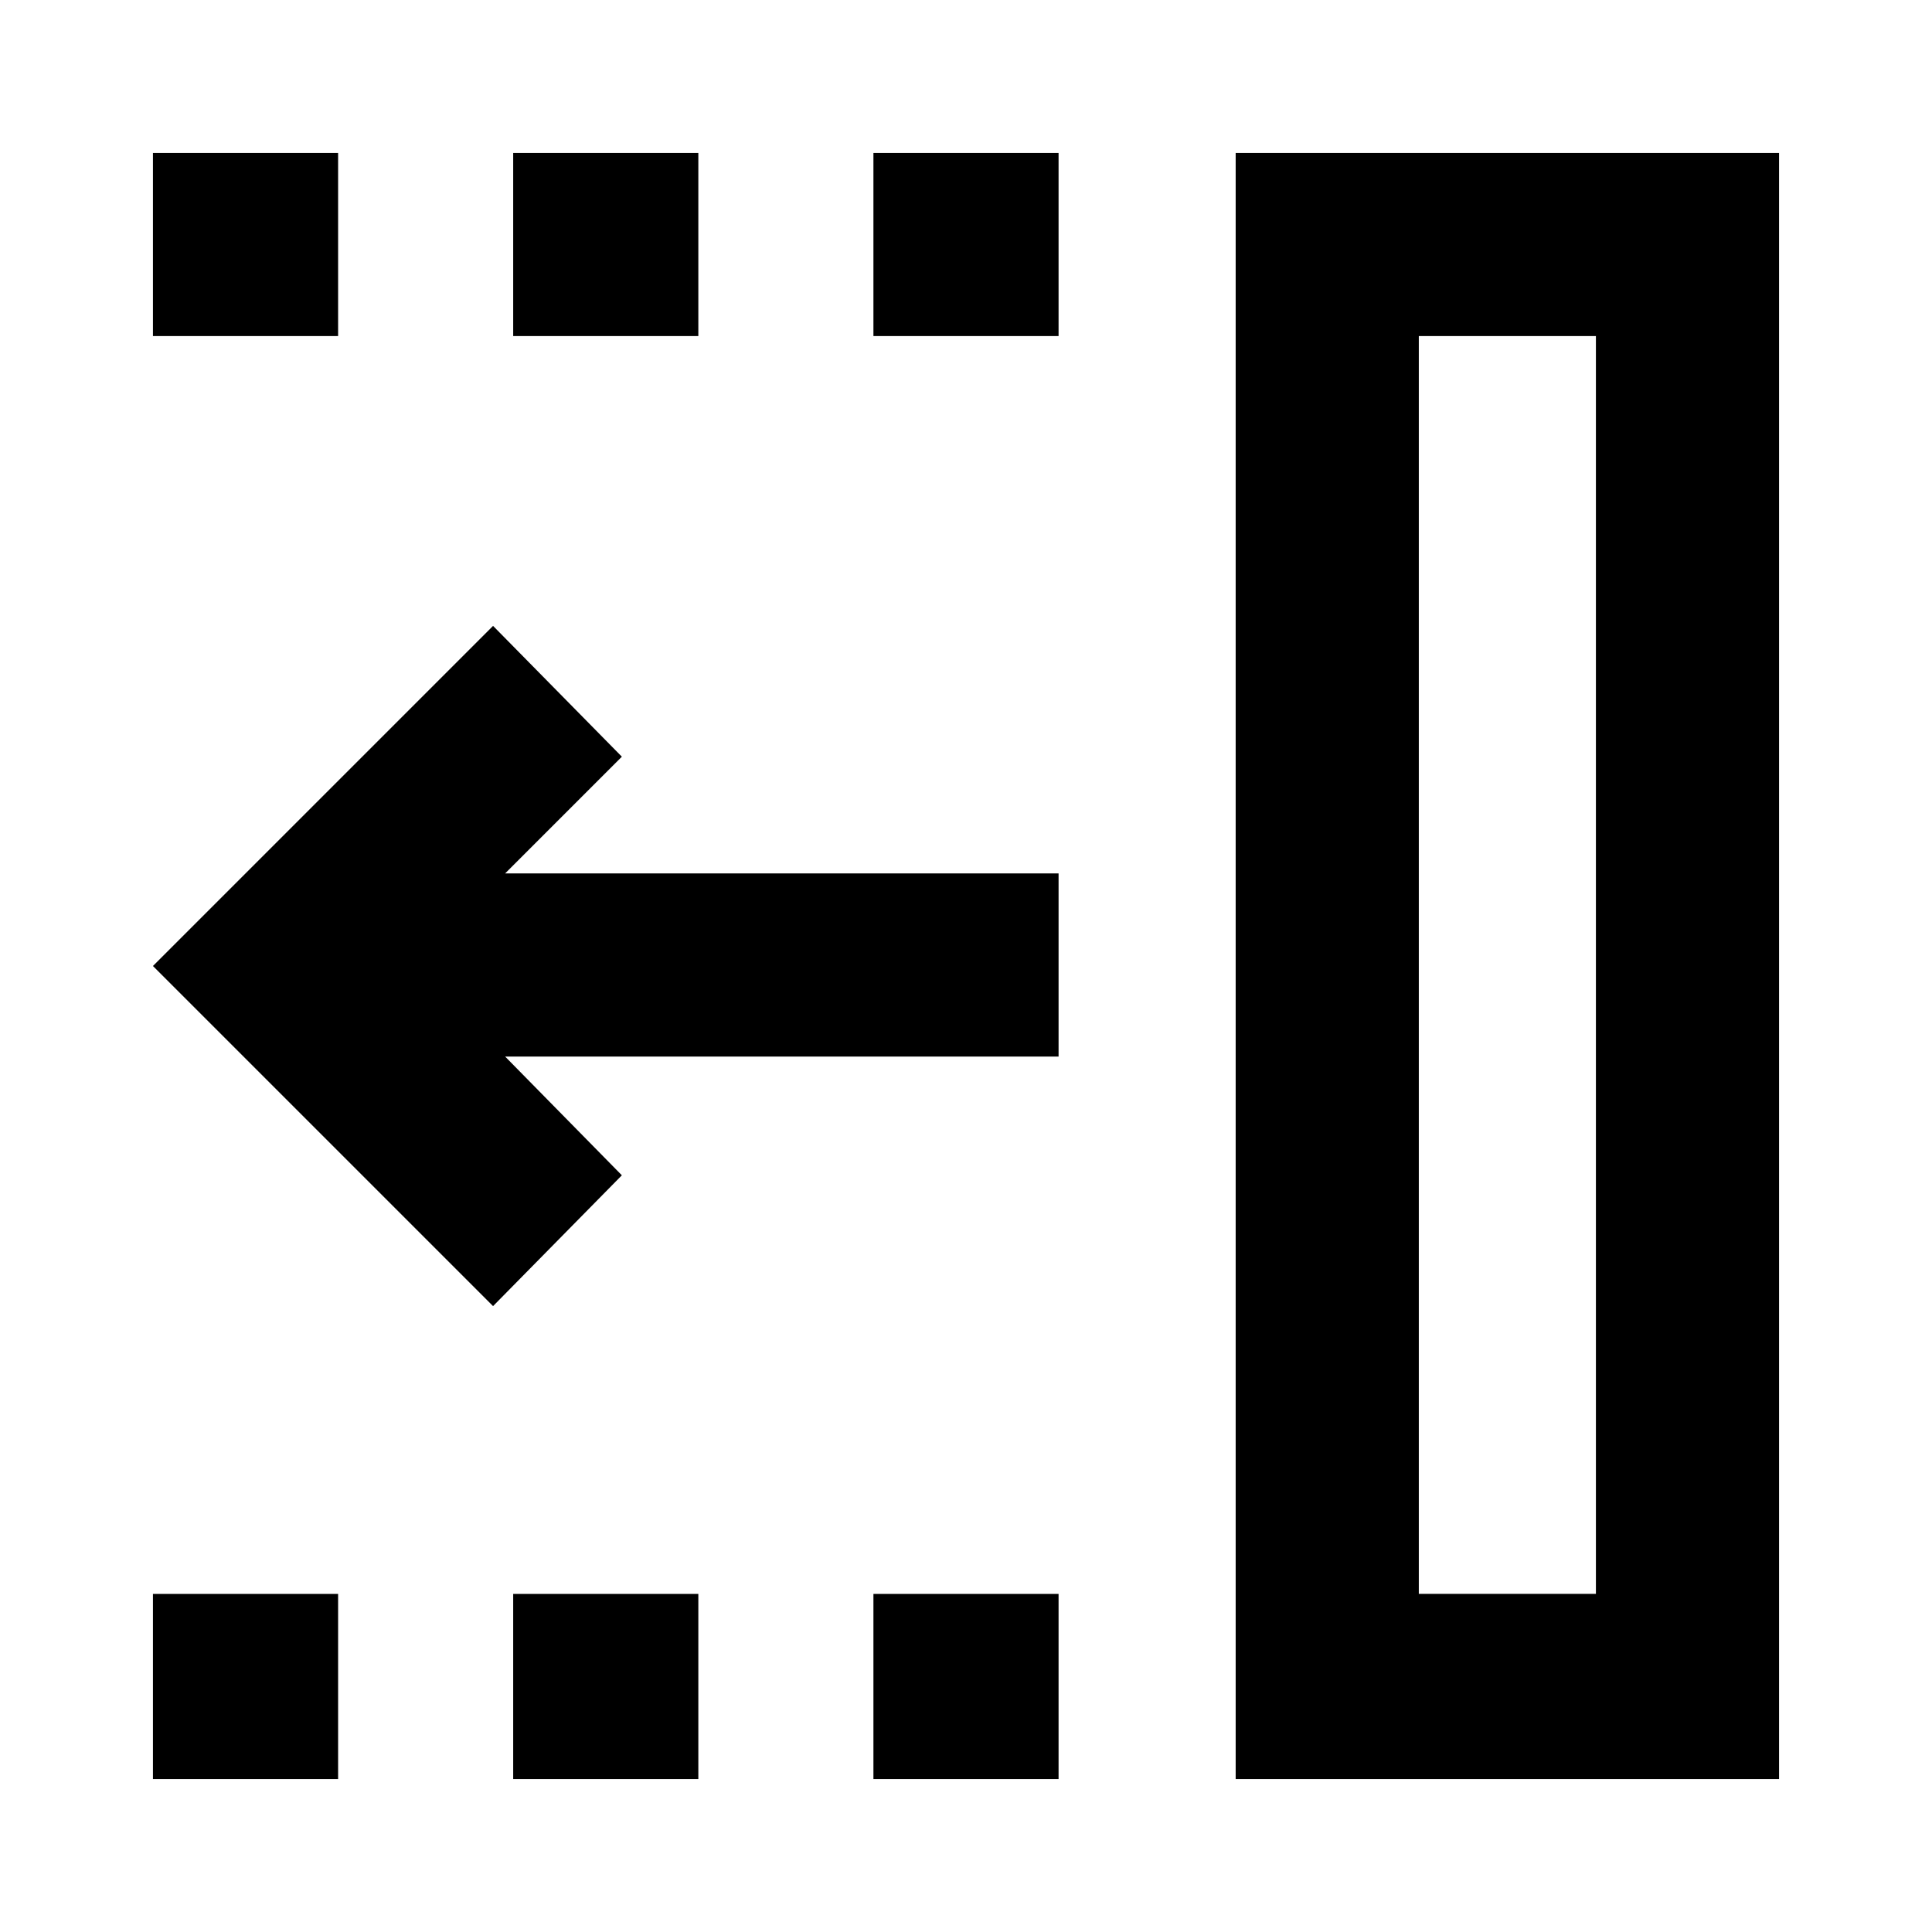 <svg xmlns="http://www.w3.org/2000/svg" height="48" viewBox="0 96 960 960" width="48"><path d="M434 263v-91h92v91h-92Zm0 717v-92h92v92h-92ZM255 263v-91h92v91h-92Zm0 717v-92h92v92h-92ZM76 263v-91h92v91H76Zm0 717v-92h92v92H76Zm169-235L76 576l169-169 64 65-58 58h275v91H251l58 59-64 65Zm460 143h88V263h-88v625Zm-91 92V172h270v808H614Zm91-92h88-88Z"/></svg>